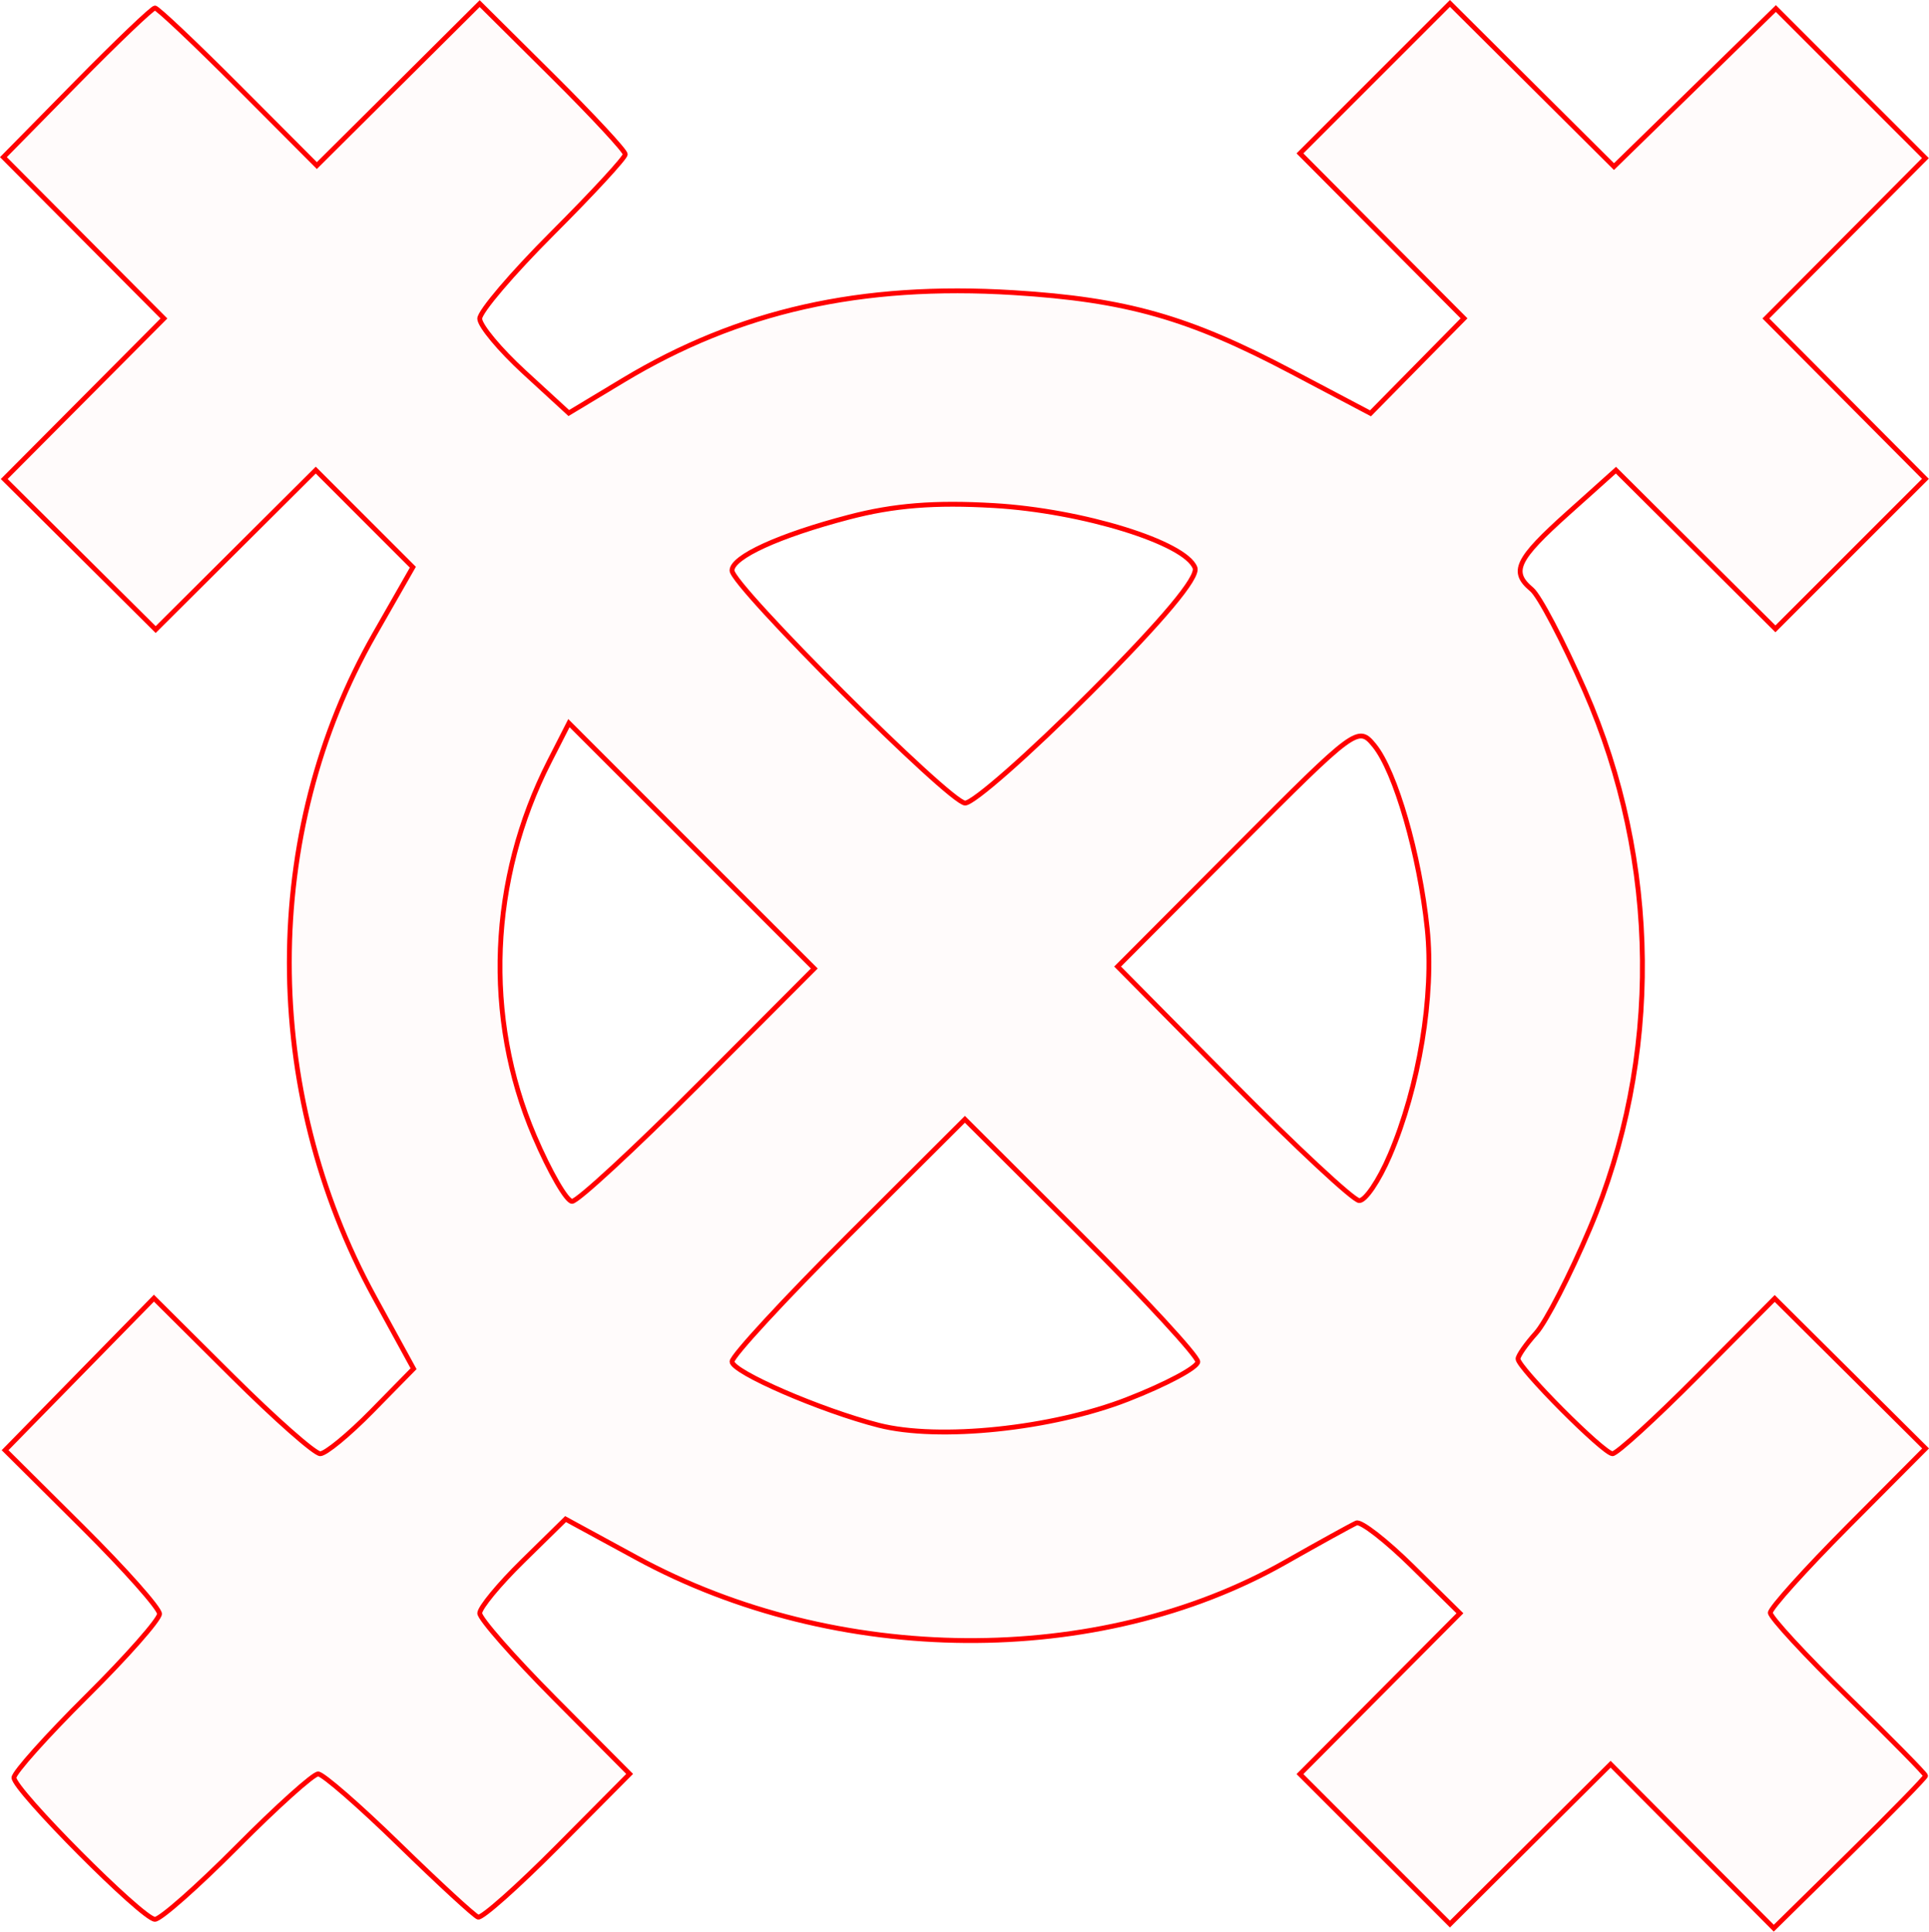 <?xml version="1.0" encoding="UTF-8" standalone="no"?>
<!-- Created with Inkscape (http://www.inkscape.org/) -->

<svg
   xmlns:dc="http://purl.org/dc/elements/1.1/"
   xmlns:cc="http://creativecommons.org/ns#"
   xmlns:rdf="http://www.w3.org/1999/02/22-rdf-syntax-ns#"
   xmlns:svg="http://www.w3.org/2000/svg"
   xmlns="http://www.w3.org/2000/svg"
   xmlns:sodipodi="http://sodipodi.sourceforge.net/DTD/sodipodi-0.dtd"
   xmlns:inkscape="http://www.inkscape.org/namespaces/inkscape"
   version="1.1"
   id="svg12"
   width="59.729mm"
   height="59.814mm"
   viewBox="0 0 225.748 226.067"
   sodipodi:docname="hermetica-purify.svg"
   inkscape:version="0.92.5 (2060ec1f9f, 2020-04-08)">
  <defs
     id="defs16" />
  <sodipodi:namedview
     pagecolor="#ffffff"
     bordercolor="#666666"
     borderopacity="1"
     objecttolerance="10"
     gridtolerance="10"
     guidetolerance="10"
     inkscape:pageopacity="0"
     inkscape:pageshadow="2"
     inkscape:window-width="1920"
     inkscape:window-height="997"
     id="namedview14"
     showgrid="false"
     units="mm"
     fit-margin-top="0"
     fit-margin-left="0"
     fit-margin-right="0"
     fit-margin-bottom="0"
     inkscape:zoom="0.88059701"
     inkscape:cx="113.14737"
     inkscape:cy="112.93586"
     inkscape:window-x="0"
     inkscape:window-y="28"
     inkscape:window-maximized="1"
     inkscape:current-layer="svg12" />
  <path
     style="fill:#ff0000;fill-opacity:0.018;stroke:#ff0000;stroke-width:0.568;stroke-miterlimit:4;stroke-dasharray:none;stroke-opacity:1"
     d="m 198.032,216.071 -9.546,-9.596 -9.401,9.352 -9.401,9.352 -8.776,-8.776 -8.776,-8.776 9.361,-9.41 9.361,-9.41 -5.576,-5.492 c -3.067,-3.021 -6.01,-5.305 -6.539,-5.077 -0.53,0.229 -4.284,2.299 -8.344,4.602 -21.879,12.408 -52.495,12.195 -75.888,-0.53 l -8.32,-4.526 -5.023,4.929 c -2.763,2.711 -5.023,5.451 -5.023,6.087 0,0.637 3.948,5.129 8.773,9.983 l 8.773,8.825 -8.468,8.525 c -4.657,4.689 -8.831,8.394 -9.275,8.234 -0.444,-0.16 -4.608,-3.996 -9.254,-8.524 -4.646,-4.528 -8.904,-8.233 -9.463,-8.233 -0.559,0 -4.823,3.833 -9.476,8.517 -4.653,4.684 -8.984,8.508 -9.624,8.497 -1.46,-0.025 -16.495,-15.134 -16.495,-16.577 0,-0.584 3.833,-4.869 8.517,-9.522 4.684,-4.653 8.517,-8.996 8.517,-9.651 0,-0.655 -4.066,-5.232 -9.035,-10.172 l -9.035,-8.982 8.708,-8.896 8.708,-8.896 9.151,9.103 c 5.033,5.007 9.673,9.103 10.31,9.103 0.638,0 3.356,-2.239 6.042,-4.975 l 4.882,-4.975 -4.581,-8.368 C 30.539,127.565 30.539,97.495 43.818,74.256 L 48.316,66.383 42.634,60.701 36.953,55.019 27.585,64.35 18.217,73.68 9.355,64.871 0.494,56.061 9.839,46.667 19.184,37.273 9.792,27.832 0.399,18.391 8.987,9.663 C 13.711,4.862 17.826,0.934 18.133,0.934 c 0.307,0 4.696,4.149 9.754,9.221 l 9.196,9.221 9.527,-9.478 9.527,-9.478 8.519,8.462 c 4.685,4.654 8.519,8.784 8.519,9.177 0,0.393 -3.833,4.548 -8.517,9.232 -4.684,4.684 -8.517,9.183 -8.517,9.998 0,0.815 2.345,3.634 5.212,6.266 l 5.212,4.785 6.359,-3.829 c 13.54,-8.153 27.836,-11.366 45.674,-10.265 13.199,0.815 20.504,2.89 32.534,9.24 l 9.254,4.885 5.474,-5.558 5.474,-5.558 -9.601,-9.652 -9.601,-9.652 8.776,-8.776 8.776,-8.776 9.598,9.548 9.598,9.548 9.474,-9.248 9.474,-9.248 8.751,8.751 8.751,8.751 -9.336,9.385 -9.336,9.385 9.336,9.385 9.336,9.385 -8.777,8.777 -8.777,8.777 -9.334,-9.286 -9.334,-9.286 -5.613,5.034 c -6.047,5.424 -6.73,6.861 -4.239,8.927 0.883,0.733 3.677,6.056 6.209,11.83 8.784,20.029 9,43.101 0.588,62.965 -2.303,5.438 -5.135,10.943 -6.294,12.232 -1.159,1.289 -2.107,2.648 -2.107,3.019 0,1.043 10.017,11.103 11.056,11.103 0.506,0 4.985,-4.088 9.953,-9.086 l 9.032,-9.085 8.828,8.776 8.828,8.776 -9.086,9.134 c -4.997,5.024 -9.086,9.568 -9.086,10.098 0,0.531 4.088,4.96 9.085,9.844 4.997,4.884 9.085,9.039 9.085,9.235 0,0.195 -3.997,4.288 -8.883,9.096 l -8.883,8.741 z m -66.09,-52.301 c 4.528,-1.764 8.233,-3.744 8.233,-4.399 0,-0.656 -6.132,-7.308 -13.627,-14.784 l -13.627,-13.592 -13.627,13.592 c -7.495,7.475 -13.627,14.119 -13.627,14.765 0,1.21 10.406,5.724 17.175,7.45 7.049,1.798 20.229,0.425 29.1,-3.031 z m -50.244,-36.791 13.598,-13.633 -14.358,-14.358 -14.358,-14.358 -2.276,4.462 c -7.038,13.795 -7.694,30.002 -1.776,43.852 1.796,4.204 3.785,7.648 4.419,7.655 0.634,0.007 7.272,-6.122 14.751,-13.621 z m 80.946,8.239 c 3.432,-8.019 5.199,-18.716 4.383,-26.526 -0.908,-8.686 -3.719,-18.416 -6.197,-21.447 -1.887,-2.309 -2.148,-2.117 -15.978,11.764 l -14.059,14.111 13.492,13.641 c 7.42,7.503 14.067,13.688 14.771,13.746 0.704,0.058 2.318,-2.323 3.588,-5.289 z M 127.579,81.098 c 8.551,-8.576 12.698,-13.529 12.267,-14.652 -1.131,-2.949 -13.166,-6.673 -23.519,-7.279 -6.956,-0.407 -11.701,-0.029 -16.984,1.354 -8.155,2.134 -13.677,4.657 -13.677,6.249 0,1.764 25.434,27.146 27.273,27.217 0.947,0.036 7.535,-5.763 14.64,-12.889 z"
     id="path5450"
     inkscape:connector-curvature="0" />
</svg>
